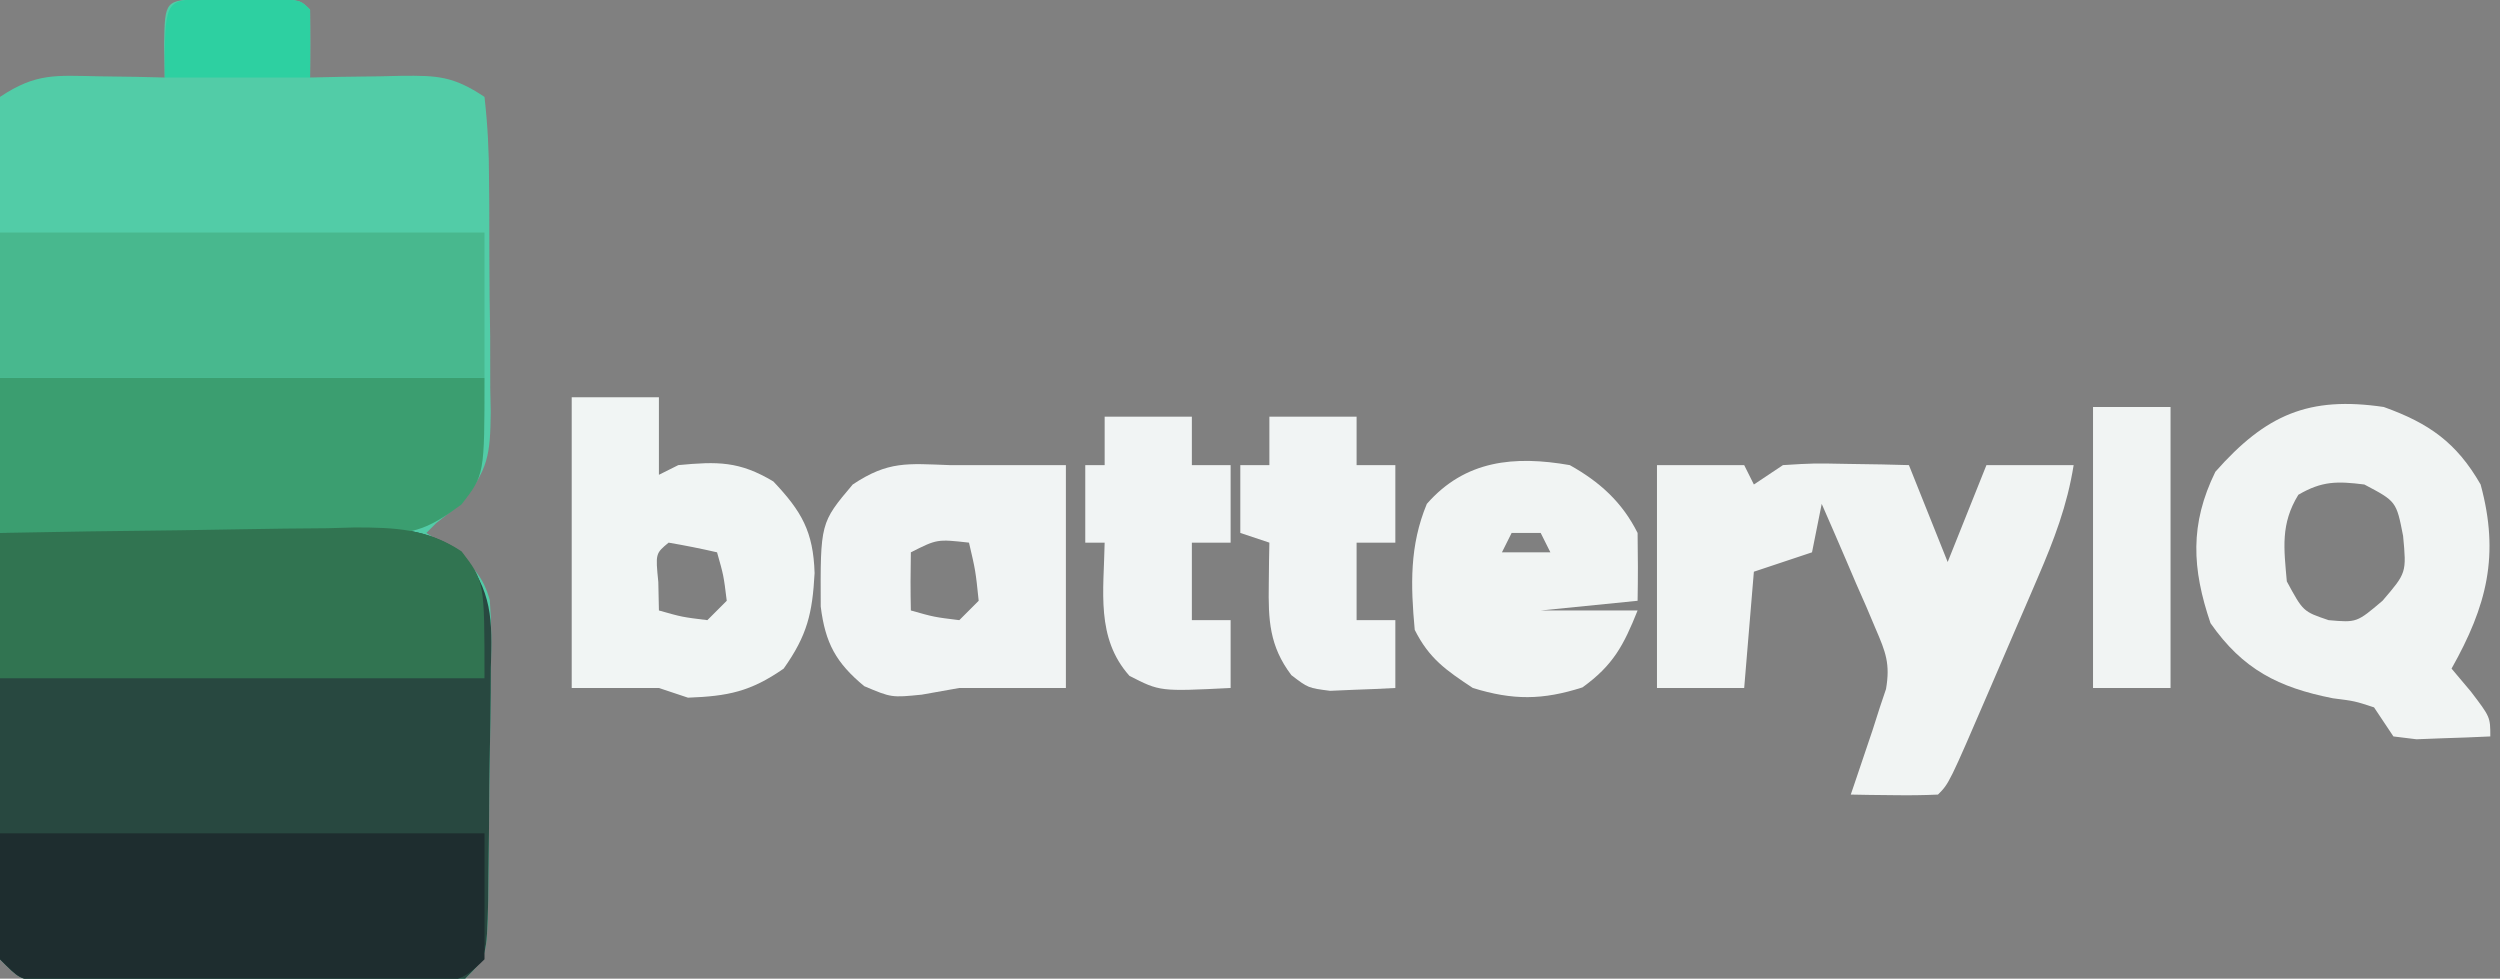 <?xml version="1.0" encoding="UTF-8"?>
<svg version="1.1" xmlns="http://www.w3.org/2000/svg" width="258" height="101">
<rect width="100%" height="100%" fill="#808080" stroke="none"/>
<path d="M0 0 C1.186 0.003 2.372 0.005 3.594 0.008 C4.78 0.005 5.966 0.003 7.188 0 C10.094 0.133 10.094 0.133 11.094 1.133 C11.135 3.466 11.136 5.8 11.094 8.133 C12.666 8.098 12.666 8.098 14.27 8.062 C15.648 8.044 17.027 8.026 18.406 8.008 C19.097 7.991 19.787 7.974 20.498 7.957 C24.265 7.921 25.878 7.989 29.094 10.133 C29.423 13.054 29.562 15.758 29.562 18.684 C29.574 19.96 29.574 19.96 29.586 21.262 C29.596 23.065 29.599 24.869 29.595 26.672 C29.594 29.425 29.635 32.175 29.68 34.928 C29.685 36.68 29.688 38.432 29.688 40.184 C29.712 41.415 29.712 41.415 29.737 42.671 C29.685 47.051 29.513 48.625 26.619 52.13 C25.786 52.791 24.952 53.452 24.094 54.133 C23.764 54.463 23.434 54.793 23.094 55.133 C24.07 55.773 25.047 56.414 26.053 57.073 C27.978 58.689 28.956 59.644 29.644 62.08 C29.821 64.433 29.821 66.723 29.75 69.082 C29.744 70.363 29.744 70.363 29.739 71.669 C29.725 73.467 29.697 75.265 29.656 77.063 C29.594 79.822 29.574 82.578 29.562 85.338 C29.544 87.086 29.523 88.834 29.5 90.582 C29.487 91.823 29.487 91.823 29.474 93.088 C29.328 98.898 29.328 98.898 27.094 101.133 C25.12 101.387 25.12 101.387 22.676 101.392 C21.304 101.401 21.304 101.401 19.905 101.411 C18.915 101.407 17.926 101.403 16.906 101.398 C15.893 101.4 14.879 101.402 13.835 101.404 C11.69 101.406 9.545 101.402 7.399 101.394 C4.107 101.383 0.816 101.393 -2.477 101.406 C-4.557 101.405 -6.638 101.402 -8.719 101.398 C-9.708 101.402 -10.698 101.407 -11.718 101.411 C-13.089 101.401 -13.089 101.401 -14.488 101.392 C-15.295 101.39 -16.102 101.388 -16.933 101.387 C-18.906 101.133 -18.906 101.133 -20.906 99.133 C-21.11 96.312 -21.189 93.59 -21.181 90.768 C-21.186 89.902 -21.191 89.037 -21.196 88.146 C-21.21 85.277 -21.209 82.408 -21.207 79.539 C-21.211 77.551 -21.215 75.564 -21.22 73.576 C-21.227 69.406 -21.227 65.237 -21.222 61.067 C-21.216 55.713 -21.233 50.36 -21.256 45.006 C-21.271 40.9 -21.272 36.795 -21.269 32.689 C-21.269 30.714 -21.275 28.74 -21.285 26.766 C-21.297 24.01 -21.29 21.254 -21.279 18.498 C-21.286 17.676 -21.294 16.854 -21.302 16.007 C-21.28 13.739 -21.28 13.739 -20.906 10.133 C-17.169 7.642 -15.162 7.926 -10.719 8.008 C-9.446 8.026 -8.174 8.044 -6.863 8.062 C-5.4 8.097 -5.4 8.097 -3.906 8.133 C-3.937 6.431 -3.937 6.431 -3.969 4.695 C-3.889 0.178 -3.889 0.178 0 0 Z " fill="#52CCA7" transform="translate(20.906,-0.133)"/>
<path d="M0 0 C6.156 -0.124 12.312 -0.214 18.469 -0.275 C20.562 -0.3 22.656 -0.334 24.749 -0.377 C27.762 -0.438 30.775 -0.466 33.789 -0.488 C34.721 -0.514 35.652 -0.54 36.612 -0.566 C40.776 -0.568 44.097 -0.441 47.597 1.971 C50.846 6.066 50.809 8.865 50.656 13.949 C50.651 15.23 50.651 15.23 50.645 16.537 C50.631 18.335 50.604 20.132 50.562 21.93 C50.5 24.689 50.481 27.446 50.469 30.205 C50.45 31.953 50.43 33.701 50.406 35.449 C50.394 36.69 50.394 36.69 50.38 37.955 C50.234 43.766 50.234 43.766 48 46 C46.027 46.254 46.027 46.254 43.582 46.259 C42.211 46.268 42.211 46.268 40.811 46.278 C39.822 46.274 38.832 46.27 37.812 46.266 C36.799 46.268 35.786 46.269 34.741 46.271 C32.596 46.273 30.451 46.269 28.306 46.261 C25.013 46.25 21.722 46.261 18.43 46.273 C16.349 46.272 14.268 46.27 12.188 46.266 C11.198 46.27 10.208 46.274 9.189 46.278 C8.274 46.272 7.36 46.265 6.418 46.259 C5.611 46.257 4.805 46.256 3.973 46.254 C2 46 2 46 0 44 C-0.241 42.089 -0.241 42.089 -0.227 39.734 C-0.227 38.853 -0.227 37.972 -0.227 37.065 C-0.216 36.113 -0.206 35.161 -0.195 34.18 C-0.192 33.206 -0.19 32.232 -0.187 31.229 C-0.176 28.111 -0.15 24.993 -0.125 21.875 C-0.115 19.764 -0.106 17.654 -0.098 15.543 C-0.076 10.362 -0.042 5.181 0 0 Z " fill="#284840" transform="translate(0,55)"/>
<path d="M0 0 C16.5 0 33 0 50 0 C50 10 50 10 47.625 13.062 C44.338 15.489 42.822 16.125 38.826 16.114 C37.535 16.113 37.535 16.113 36.217 16.113 C35.287 16.108 34.357 16.103 33.398 16.098 C32.447 16.096 31.495 16.095 30.515 16.093 C27.468 16.088 24.422 16.075 21.375 16.062 C19.313 16.057 17.25 16.053 15.188 16.049 C10.125 16.038 5.062 16.021 0 16 C0 10.72 0 5.44 0 0 Z " fill="#3B9E70" transform="translate(0,39)"/>
<path d="M0 0 C16.5 0 33 0 50 0 C50 4.95 50 9.9 50 15 C33.5 15 17 15 0 15 C0 10.05 0 5.1 0 0 Z " fill="#48B88E" transform="translate(0,24)"/>
<path d="M0 0 C16.5 0 33 0 50 0 C50 4.29 50 8.58 50 13 C47.559 15.441 46.929 15.252 43.582 15.259 C42.211 15.268 42.211 15.268 40.811 15.278 C39.327 15.272 39.327 15.272 37.812 15.266 C36.799 15.268 35.786 15.269 34.741 15.271 C32.596 15.273 30.451 15.269 28.306 15.261 C25.013 15.25 21.722 15.261 18.43 15.273 C16.349 15.272 14.268 15.27 12.188 15.266 C11.198 15.27 10.208 15.274 9.189 15.278 C8.274 15.272 7.36 15.265 6.418 15.259 C5.611 15.257 4.805 15.256 3.973 15.254 C2 15 2 15 0 13 C0 8.71 0 4.42 0 0 Z " fill="#1E2D2F" transform="translate(0,86)"/>
<path d="M0 0 C2.97 0 5.94 0 9 0 C9.33 0.66 9.66 1.32 10 2 C10.99 1.34 11.98 0.68 13 0 C16.137 -0.195 16.137 -0.195 19.688 -0.125 C20.867 -0.107 22.046 -0.089 23.262 -0.07 C24.617 -0.036 24.617 -0.036 26 0 C27.32 3.3 28.64 6.6 30 10 C31.32 6.7 32.64 3.4 34 0 C36.97 0 39.94 0 43 0 C42.338 4.164 40.978 7.712 39.312 11.578 C39.05 12.19 38.787 12.802 38.517 13.433 C37.964 14.718 37.41 16.002 36.853 17.285 C35.998 19.255 35.151 21.229 34.305 23.203 C30.148 32.852 30.148 32.852 29 34 C27.481 34.072 25.958 34.084 24.438 34.062 C23.611 34.053 22.785 34.044 21.934 34.035 C21.296 34.024 20.657 34.012 20 34 C20.205 33.397 20.41 32.793 20.621 32.172 C20.891 31.373 21.16 30.573 21.438 29.75 C21.704 28.961 21.971 28.172 22.246 27.359 C22.495 26.581 22.744 25.802 23 25 C23.21 24.376 23.42 23.752 23.637 23.109 C24.084 20.514 23.604 19.293 22.566 16.891 C22.088 15.759 22.088 15.759 21.6 14.605 C21.086 13.44 21.086 13.44 20.562 12.25 C20.224 11.457 19.886 10.664 19.537 9.848 C18.702 7.894 17.852 5.946 17 4 C16.67 5.65 16.34 7.3 16 9 C14.02 9.66 12.04 10.32 10 11 C9.67 14.96 9.34 18.92 9 23 C6.03 23 3.06 23 0 23 C0 15.41 0 7.82 0 0 Z " fill="#F1F4F3" transform="translate(171,48)"/>
<path d="M0 0 C6.156 -0.124 12.312 -0.214 18.469 -0.275 C20.562 -0.3 22.656 -0.334 24.749 -0.377 C27.762 -0.438 30.775 -0.466 33.789 -0.488 C34.721 -0.514 35.652 -0.54 36.612 -0.566 C40.748 -0.568 44.124 -0.429 47.638 1.906 C50 5 50 5 50 15 C33.5 15 17 15 0 15 C0 10.05 0 5.1 0 0 Z " fill="#317451" transform="translate(0,55)"/>
<path d="M0 0 C4.675 1.676 7.515 3.673 10 8 C11.982 15.3 10.647 20.521 7 27 C7.66 27.784 8.32 28.567 9 29.375 C11 32 11 32 11 34 C9.376 34.081 7.75 34.139 6.125 34.188 C5.22 34.222 4.315 34.257 3.383 34.293 C2.203 34.148 2.203 34.148 1 34 C0.34 33.01 -0.32 32.02 -1 31 C-2.988 30.349 -2.988 30.349 -5.25 30.062 C-10.842 28.957 -14.541 27.091 -17.875 22.312 C-19.791 16.67 -20.027 12.093 -17.375 6.688 C-12.154 0.779 -7.724 -1.137 0 0 Z M-8.812 9.062 C-10.652 12.063 -10.307 14.565 -10 18 C-8.319 21.111 -8.319 21.111 -5.688 22 C-2.784 22.256 -2.784 22.256 -0.125 20 C2.355 17.111 2.355 17.111 2 13.312 C1.306 9.745 1.306 9.745 -2 8 C-4.795 7.651 -6.365 7.628 -8.812 9.062 Z " fill="#F1F4F3" transform="translate(246,42)"/>
<path d="M0 0 C2.97 0 5.94 0 9 0 C9 2.64 9 5.28 9 8 C9.66 7.67 10.32 7.34 11 7 C15.04 6.619 17.293 6.576 20.812 8.688 C23.729 11.77 24.934 13.854 25.066 18.145 C24.839 22.293 24.316 24.554 21.875 28 C18.457 30.377 16.134 30.847 12 31 C11.01 30.67 10.02 30.34 9 30 C6.03 30 3.06 30 0 30 C0 20.1 0 10.2 0 0 Z M10 15 C8.644 16.125 8.644 16.125 8.938 19.062 C8.958 20.032 8.979 21.001 9 22 C11.397 22.68 11.397 22.68 14 23 C14.66 22.34 15.32 21.68 16 21 C15.68 18.397 15.68 18.397 15 16 C13.344 15.618 11.675 15.286 10 15 Z " fill="#F1F5F4" transform="translate(59,41)"/>
<path d="M0 0 C0.99 0 1.98 0 3 0 C5.97 0 8.94 0 12 0 C12 7.59 12 15.18 12 23 C8.37 23 4.74 23 1 23 C-0.279 23.227 -1.558 23.454 -2.875 23.688 C-6 24 -6 24 -8.812 22.812 C-11.733 20.392 -12.828 18.372 -13.301 14.598 C-13.341 5.959 -13.341 5.959 -10 2 C-6.323 -0.451 -4.339 -0.155 0 0 Z M-4 9 C-4.041 11 -4.043 13 -4 15 C-1.603 15.68 -1.603 15.68 1 16 C1.66 15.34 2.32 14.68 3 14 C2.678 10.901 2.678 10.901 2 8 C-1.289 7.633 -1.289 7.633 -4 9 Z " fill="#F1F4F4" transform="translate(98,48)"/>
<path d="M0 0 C3.071 1.714 5.405 3.809 7 7 C7.04 9.333 7.043 11.667 7 14 C3.7 14.33 0.4 14.66 -3 15 C0.3 15 3.6 15 7 15 C5.562 18.595 4.485 20.65 1.312 22.938 C-2.815 24.262 -5.864 24.277 -10 23 C-12.761 21.179 -14.521 19.958 -16 17 C-16.423 12.403 -16.539 8.293 -14.75 4 C-10.791 -0.524 -5.702 -0.996 0 0 Z M-6 7 C-6.33 7.66 -6.66 8.32 -7 9 C-5.35 9 -3.7 9 -2 9 C-2.33 8.34 -2.66 7.68 -3 7 C-3.99 7 -4.98 7 -6 7 Z " fill="#F1F4F3" transform="translate(162,48)"/>
<path d="M0 0 C2.97 0 5.94 0 9 0 C9 1.65 9 3.3 9 5 C10.32 5 11.64 5 13 5 C13 7.64 13 10.28 13 13 C11.68 13 10.36 13 9 13 C9 15.64 9 18.28 9 21 C10.32 21 11.64 21 13 21 C13 23.31 13 25.62 13 28 C11.563 28.081 10.126 28.139 8.688 28.188 C7.487 28.24 7.487 28.24 6.262 28.293 C4 28 4 28 2.27 26.676 C-0.015 23.66 -0.115 20.953 -0.062 17.312 C-0.053 16.504 -0.044 15.696 -0.035 14.863 C-0.018 13.941 -0.018 13.941 0 13 C-0.99 12.67 -1.98 12.34 -3 12 C-3 9.69 -3 7.38 -3 5 C-2.01 5 -1.02 5 0 5 C0 3.35 0 1.7 0 0 Z " fill="#F1F4F4" transform="translate(131,43)"/>
<path d="M0 0 C2.97 0 5.94 0 9 0 C9 1.65 9 3.3 9 5 C10.32 5 11.64 5 13 5 C13 7.64 13 10.28 13 13 C11.68 13 10.36 13 9 13 C9 15.64 9 18.28 9 21 C10.32 21 11.64 21 13 21 C13 23.31 13 25.62 13 28 C5.711 28.364 5.711 28.364 2.562 26.75 C-0.931 22.838 -0.083 17.973 0 13 C-0.66 13 -1.32 13 -2 13 C-2 10.36 -2 7.72 -2 5 C-1.34 5 -0.68 5 0 5 C0 3.35 0 1.7 0 0 Z " fill="#F1F4F4" transform="translate(114,43)"/>
<path d="M0 0 C2.64 0 5.28 0 8 0 C8 9.57 8 19.14 8 29 C5.36 29 2.72 29 0 29 C0 19.43 0 9.86 0 0 Z " fill="#F1F4F3" transform="translate(216,42)"/>
<path d="M0 0 C1.186 0.003 2.372 0.005 3.594 0.008 C4.78 0.005 5.966 0.003 7.188 0 C10.094 0.133 10.094 0.133 11.094 1.133 C11.094 3.443 11.094 5.753 11.094 8.133 C6.144 8.133 1.194 8.133 -3.906 8.133 C-3.906 0.179 -3.906 0.179 0 0 Z " fill="#2DD0A1" transform="translate(20.906,-0.133)"/>
</svg>
